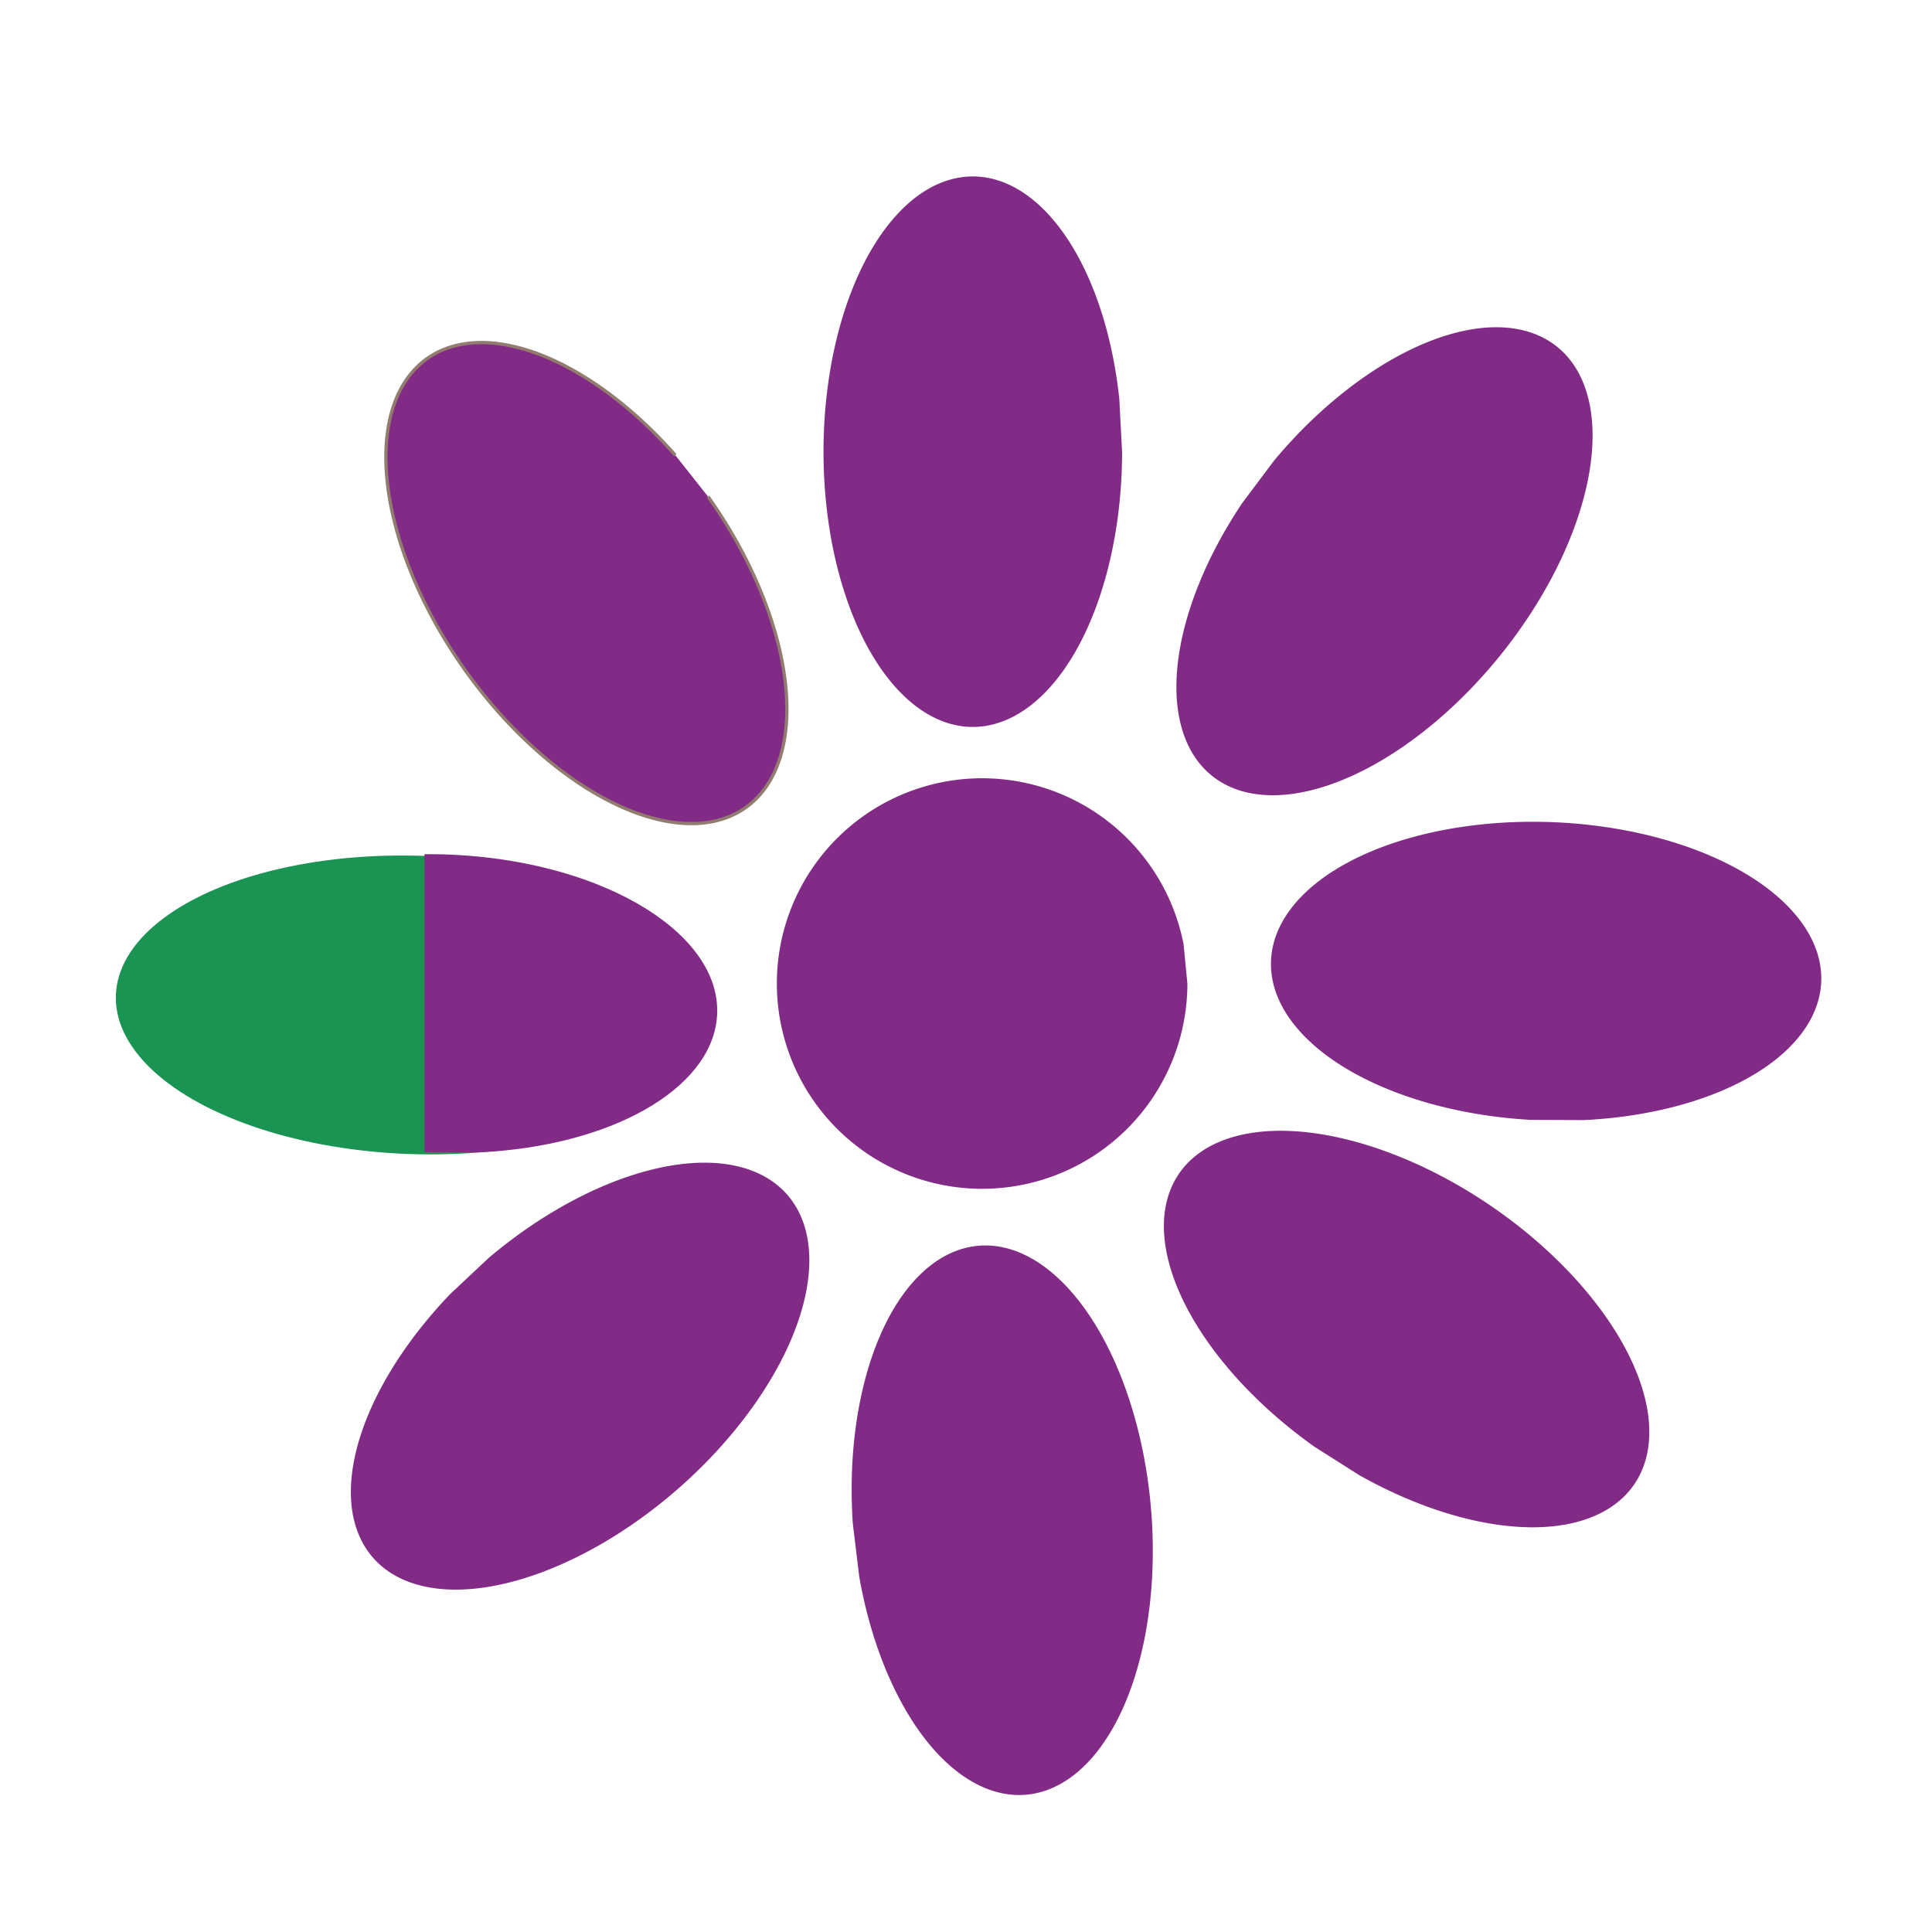 <?xml version="1.0" encoding="UTF-8" standalone="no"?>
<!-- Created with Inkscape (http://www.inkscape.org/) -->

<svg
   xmlns:dc="http://purl.org/dc/elements/1.1/"
   xmlns:cc="http://creativecommons.org/ns#"
   xmlns:rdf="http://www.w3.org/1999/02/22-rdf-syntax-ns#"
   xmlns:svg="http://www.w3.org/2000/svg"
   xmlns="http://www.w3.org/2000/svg"
   xmlns:sodipodi="http://sodipodi.sourceforge.net/DTD/sodipodi-0.dtd"
   xmlns:inkscape="http://www.inkscape.org/namespaces/inkscape"
   width="256"
   height="256"
   id="svg3832"
   version="1.1"
   inkscape:version="0.92.1 r15371"
   sodipodi:docname="hcompartir-transfer1.svg"
   inkscape:export-filename="/home/alumno/Dropbox/huayra/logos/compartir-web.png"
   inkscape:export-xdpi="5.527988"
   inkscape:export-ydpi="5.527988">
  <defs
     id="defs3834" />
  <sodipodi:namedview
     id="base"
     pagecolor="#e6e7e8"
     bordercolor="#666666"
     borderopacity="1.0"
     inkscape:pageopacity="0"
     inkscape:pageshadow="2"
     inkscape:zoom="1.979899"
     inkscape:cx="46.300228"
     inkscape:cy="62.673512"
     inkscape:document-units="px"
     inkscape:current-layer="layer1"
     showgrid="false"
     showguides="false"
     inkscape:window-width="1918"
     inkscape:window-height="1023"
     inkscape:window-x="0"
     inkscape:window-y="26"
     inkscape:window-maximized="1"
     fit-margin-top="0"
     fit-margin-left="0"
     fit-margin-right="0"
     fit-margin-bottom="0" />
  <g
     inkscape:label="Capa 1"
     inkscape:groupmode="layer"
     id="layer1"
     transform="translate(1563.775,344.584)">
    <ellipse
       ry="39.785"
       rx="19.817"
       cy="1524.938"
       cx="-134.457"
       style="opacity:1;fill:#199453;fill-opacity:1;stroke:none;stroke-width:0.452"
       id="path3848-2-9-2-9-8-4-6-3-9-5-3"
       transform="matrix(-0.11,0.994,-0.999,-0.051,0,0)"
       inkscape:transform-center-x="-9.9696493"
       inkscape:transform-center-y="0.9355612" />
    <path
       sodipodi:type="arc"
       style="fill:#822b86;fill-opacity:1;stroke:none;stroke-width:0.433"
       id="path3846-7-4-3-2-5-0"
       sodipodi:cx="-1433.6389"
       sodipodi:cy="-214.2606"
       sodipodi:rx="27.199326"
       sodipodi:ry="27.199326"
       d="m -1406.44,-214.261 a 27.199,27.199 0 0 1 -25.886,27.168 27.199,27.199 0 0 1 -28.386,-24.545 27.199,27.199 0 0 1 23.146,-29.537 27.199,27.199 0 0 1 30.62,21.693"
       sodipodi:start="0"
       sodipodi:end="6.0900184"
       sodipodi:open="true" />
    <path
       sodipodi:type="arc"
       style="opacity:1;fill:#822b86;fill-opacity:1;stroke:none;stroke-width:0.433"
       id="path3848-7-6-4-3-5-73"
       sodipodi:cx="-1434.8751"
       sodipodi:cy="-284.7316"
       sodipodi:rx="19.781328"
       sodipodi:ry="36.471821"
       d="m -1415.094,-284.732 a 19.781,36.472 0 0 1 -18.826,36.429 19.781,36.472 0 0 1 -20.644,-32.912 19.781,36.472 0 0 1 16.833,-39.607 19.781,36.472 0 0 1 22.269,29.088"
       sodipodi:start="0"
       sodipodi:end="6.0900184"
       sodipodi:open="true" />
    <path
       sodipodi:type="arc"
       style="opacity:1;fill:#822b86;stroke:#917c6f;stroke-width:0.433;fill-opacity:1"
       id="path3848-2-6-2-8-5-3-5"
       sodipodi:cx="-1057.1643"
       sodipodi:cy="-1078.094"
       sodipodi:rx="19.781328"
       sodipodi:ry="36.471821"
       d="m -1037.383,-1078.094 a 19.781,36.472 0 0 1 -18.826,36.429 19.781,36.472 0 0 1 -20.644,-32.912 19.781,36.472 0 0 1 16.833,-39.607 19.781,36.472 0 0 1 22.269,29.088"
       sodipodi:start="0"
       sodipodi:end="6.0900184"
       sodipodi:open="true"
       transform="rotate(-35.364)" />
    <path
       sodipodi:type="arc"
       style="opacity:1;fill:#822b86;fill-opacity:1;stroke:none;stroke-width:0.433"
       id="path3848-2-9-2-2-5-3-2-2-49"
       sodipodi:cx="1083.7615"
       sodipodi:cy="-1080.9102"
       sodipodi:rx="19.797447"
       sodipodi:ry="36.479546"
       d="m 1103.559,-1080.91 a 19.797,36.48 0 0 1 -18.842,36.437 19.797,36.48 0 0 1 -20.661,-32.919 19.797,36.48 0 0 1 16.847,-39.615 19.797,36.48 0 0 1 22.287,29.094"
       sodipodi:start="0"
       sodipodi:end="6.0900184"
       sodipodi:open="true"
       transform="matrix(-0.61,-0.793,0.764,-0.645,0,0)"
       inkscape:transform-center-x="7.3114952"
       inkscape:transform-center-y="5.5663744" />
    <path
       sodipodi:type="arc"
       style="opacity:1;fill:#822b86;fill-opacity:1;stroke:none;stroke-width:0.433"
       id="path3848-2-9-2-9-38-6-9-1-8-41"
       sodipodi:cx="1418.9979"
       sodipodi:cy="176.13336"
       sodipodi:rx="19.797449"
       sodipodi:ry="36.479546"
       d="m 1438.795,176.133 a 19.797,36.48 0 0 1 -18.842,36.437 19.797,36.48 0 0 1 -20.661,-32.919 19.797,36.48 0 0 1 16.847,-39.615 19.797,36.48 0 0 1 22.287,29.094"
       sodipodi:start="0"
       sodipodi:end="6.0900184"
       sodipodi:open="true"
       transform="matrix(-1,0.023,-0.068,-0.998,0,0)"
       inkscape:transform-center-x="-0.1633655"
       inkscape:transform-center-y="9.1896798" />
    <path
       sodipodi:type="arc"
       style="opacity:1;fill:#822b86;fill-opacity:1;stroke:none;stroke-width:0.433"
       id="path3848-2-9-2-9-3-5-2-6-5-6-8"
       sodipodi:cx="1233.4949"
       sodipodi:cy="-733.23706"
       sodipodi:rx="19.797447"
       sodipodi:ry="36.479546"
       d="m 1253.292,-733.237 a 19.797,36.48 0 0 1 -18.842,36.437 19.797,36.48 0 0 1 -20.661,-32.919 19.797,36.48 0 0 1 16.847,-39.615 19.797,36.48 0 0 1 22.287,29.094"
       sodipodi:start="0"
       sodipodi:end="6.0900184"
       sodipodi:open="true"
       transform="matrix(-0.738,-0.675,0.641,-0.767,0,0)"
       inkscape:transform-center-x="6.2401313"
       inkscape:transform-center-y="6.7468493" />
    <path
       sodipodi:type="arc"
       style="opacity:1;fill:#822b86;fill-opacity:1;stroke:none;stroke-width:0.433"
       id="path3848-2-9-2-9-8-7-7-9-5-7-6"
       sodipodi:cx="660.09241"
       sodipodi:cy="1190.4857"
       sodipodi:rx="19.797447"
       sodipodi:ry="36.479546"
       d="m 679.89,1190.486 a 19.797,36.48 0 0 1 -18.842,36.437 19.797,36.48 0 0 1 -20.661,-32.919 19.797,36.48 0 0 1 16.847,-39.615 19.797,36.48 0 0 1 22.287,29.095"
       sodipodi:start="0"
       sodipodi:end="6.0900184"
       sodipodi:open="true"
       transform="matrix(-0.615,0.789,-0.816,-0.579,0,0)"
       inkscape:transform-center-x="-7.2177984"
       inkscape:transform-center-y="5.6896216" />
    <path
       sodipodi:type="arc"
       style="opacity:1;fill:#822b86;fill-opacity:1;stroke:none;stroke-width:0.433"
       id="path3848-2-9-2-9-8-4-6-0-4-2-2-1"
       sodipodi:cx="-139.54515"
       sodipodi:cy="1375.7506"
       sodipodi:rx="19.797447"
       sodipodi:ry="36.479546"
       d="m -119.748,1375.751 a 19.797,36.48 0 0 1 -18.842,36.437 19.797,36.48 0 0 1 -20.661,-32.919 19.797,36.48 0 0 1 16.847,-39.615 19.797,36.48 0 0 1 22.287,29.095"
       sodipodi:start="0"
       sodipodi:end="6.0900184"
       sodipodi:open="true"
       transform="matrix(-0.101,0.995,-0.998,-0.056,0,0)"
       inkscape:transform-center-x="-9.1391239"
       inkscape:transform-center-y="0.93558861" />
    <path
       style="opacity:1;fill:#822b86;fill-opacity:1;stroke:none"
       d="m -1507.534,-231.399 v 39.466 c 0.108,0.006 0.215,0.014 0.323,0.02 l 7.032,0.02 c 17.279,-0.851 30.426,-8.262 31.383,-17.682 1.105,-10.878 -14.299,-20.597 -34.414,-21.724 -1.458,-0.082 -2.903,-0.112 -4.324,-0.101 z"
       id="path3848-2-9-2-9-8-4-6-0-4-2-2-1-8"
       inkscape:connector-curvature="0" />
    <path
       sodipodi:type="arc"
       style="opacity:0.591;fill:#aad400;fill-opacity:1;stroke:none"
       id="path3848-2-9-2-9-8-4-6-3-9-5-3-4"
       sodipodi:cx="-410"
       sodipodi:cy="263.79074"
       sodipodi:rx="45.714287"
       sodipodi:ry="84.285713"
       d="M -364.286,263.791 A 45.714,84.286 0 0 1 -410,348.076 45.714,84.286 0 0 1 -455.714,263.791 45.714,84.286 0 0 1 -410,179.505 a 45.714,84.286 0 0 1 45.714,84.286 z"
       transform="matrix(-0.048,0.431,-0.471,-0.024,-554.483,-26.203)"
       inkscape:transform-center-x="-9.9696458"
       inkscape:transform-center-y="0.93556051" />
    <path
       transform="matrix(0.433,0,0,0.433,-400.56,-393.841)"
       sodipodi:type="arc"
       style="fill:#4d4d4d;fill-opacity:0.592;stroke:none"
       id="path3846-7-4-3-2-5-0-2"
       sodipodi:cx="-425.71429"
       sodipodi:cy="420.93362"
       sodipodi:rx="62.857143"
       sodipodi:ry="62.857143"
       d="m -362.857,420.934 a 62.857,62.857 0 0 1 -59.823,62.784 62.857,62.857 0 0 1 -65.599,-56.722 62.857,62.857 0 0 1 53.49,-68.26 62.857,62.857 0 0 1 70.763,50.132"
       sodipodi:start="0"
       sodipodi:end="6.0900184"
       sodipodi:open="true" />
    <path
       sodipodi:type="arc"
       style="opacity:0.591;fill:#4d4d4d;fill-opacity:1;stroke:none"
       id="path3848-7-6-4-3-5-73-5"
       sodipodi:cx="-410"
       sodipodi:cy="263.79074"
       sodipodi:rx="45.714287"
       sodipodi:ry="84.285713"
       d="m -364.286,263.791 a 45.714,84.286 0 0 1 -43.508,84.187 45.714,84.286 0 0 1 -47.708,-76.059 45.714,84.286 0 0 1 38.902,-91.531 45.714,84.286 0 0 1 51.464,67.223"
       sodipodi:start="0"
       sodipodi:end="6.0900184"
       sodipodi:open="true"
       transform="matrix(0.433,0,0,0.433,-408.596,-396.314)" />
    <path
       sodipodi:type="arc"
       style="opacity:0.591;fill:#4d4d4d;stroke:#917c6f"
       id="path3848-2-6-2-8-5-3-5-3"
       sodipodi:cx="-410"
       sodipodi:cy="263.79074"
       sodipodi:rx="45.714287"
       sodipodi:ry="84.285713"
       d="m -364.286,263.791 a 45.714,84.286 0 0 1 -43.508,84.187 45.714,84.286 0 0 1 -47.708,-76.059 45.714,84.286 0 0 1 38.902,-91.531 45.714,84.286 0 0 1 51.464,67.223"
       sodipodi:start="0"
       sodipodi:end="6.0900184"
       sodipodi:open="true"
       transform="matrix(0.353,-0.25,0.25,0.353,-558.598,-460.52)" />
    <path
       sodipodi:type="arc"
       style="opacity:0.591;fill:#4d4d4d;fill-opacity:1;stroke:none"
       id="path3848-2-9-2-2-5-3-2-2-49-0"
       sodipodi:cx="-410"
       sodipodi:cy="263.79074"
       sodipodi:rx="45.714287"
       sodipodi:ry="84.285713"
       d="m -364.286,263.791 a 45.714,84.286 0 0 1 -43.508,84.187 45.714,84.286 0 0 1 -47.708,-76.059 45.714,84.286 0 0 1 38.902,-91.531 45.714,84.286 0 0 1 51.464,67.223"
       sodipodi:start="0"
       sodipodi:end="6.0900184"
       sodipodi:open="true"
       transform="matrix(-0.264,-0.343,0.331,-0.279,-833.473,-226.279)"
       inkscape:transform-center-x="7.3114948"
       inkscape:transform-center-y="5.5663765" />
    <path
       sodipodi:type="arc"
       style="opacity:0.591;fill:#4d4d4d;fill-opacity:1;stroke:none"
       id="path3848-2-9-2-9-38-6-9-1-8-41-2"
       sodipodi:cx="-410"
       sodipodi:cy="263.79074"
       sodipodi:rx="45.714287"
       sodipodi:ry="84.285713"
       d="m -364.286,263.791 a 45.714,84.286 0 0 1 -43.508,84.187 45.714,84.286 0 0 1 -47.708,-76.059 45.714,84.286 0 0 1 38.902,-91.531 45.714,84.286 0 0 1 51.464,67.223"
       sodipodi:start="0"
       sodipodi:end="6.0900184"
       sodipodi:open="true"
       transform="matrix(-0.433,0.01,-0.03,-0.432,-751.497,-22.557)"
       inkscape:transform-center-x="-0.16335703"
       inkscape:transform-center-y="9.1896806" />
    <path
       sodipodi:type="arc"
       style="opacity:0.591;fill:#4d4d4d;fill-opacity:1;stroke:none"
       id="path3848-2-9-2-9-3-5-2-6-5-6-8-8"
       sodipodi:cx="-410"
       sodipodi:cy="263.79074"
       sodipodi:rx="45.714287"
       sodipodi:ry="84.285713"
       d="m -364.286,263.791 a 45.714,84.286 0 0 1 -43.508,84.187 45.714,84.286 0 0 1 -47.708,-76.059 45.714,84.286 0 0 1 38.902,-91.531 45.714,84.286 0 0 1 51.464,67.223"
       sodipodi:start="0"
       sodipodi:end="6.0900184"
       sodipodi:open="true"
       transform="matrix(-0.319,-0.292,0.277,-0.332,-735.233,-299.944)"
       inkscape:transform-center-x="6.2401398"
       inkscape:transform-center-y="6.7468414" />
    <path
       sodipodi:type="arc"
       style="opacity:0.591;fill:#4d4d4d;fill-opacity:1;stroke:none"
       id="path3848-2-9-2-9-8-7-7-9-5-7-6-6"
       sodipodi:cx="-410"
       sodipodi:cy="263.79074"
       sodipodi:rx="45.714287"
       sodipodi:ry="84.285713"
       d="m -364.286,263.791 a 45.714,84.286 0 0 1 -43.508,84.187 45.714,84.286 0 0 1 -47.708,-76.059 45.714,84.286 0 0 1 38.902,-91.531 45.714,84.286 0 0 1 51.464,67.223"
       sodipodi:start="0"
       sodipodi:end="6.0900184"
       sodipodi:open="true"
       transform="matrix(-0.266,0.341,-0.353,-0.25,-544.098,40.228)"
       inkscape:transform-center-x="-7.2178056"
       inkscape:transform-center-y="5.6896257" />
    <path
       sodipodi:type="arc"
       style="opacity:0.591;fill:#4d4d4d;fill-opacity:1;stroke:none"
       id="path3848-2-9-2-9-8-4-6-0-4-2-2-1-6"
       sodipodi:cx="-410"
       sodipodi:cy="263.79074"
       sodipodi:rx="45.714287"
       sodipodi:ry="84.285713"
       d="m -364.286,263.791 a 45.714,84.286 0 0 1 -43.508,84.187 45.714,84.286 0 0 1 -47.708,-76.059 45.714,84.286 0 0 1 38.902,-91.531 45.714,84.286 0 0 1 51.464,67.223"
       sodipodi:start="0"
       sodipodi:end="6.0900184"
       sodipodi:open="true"
       transform="matrix(-0.044,0.431,-0.432,-0.024,-414.584,-30.137)"
       inkscape:transform-center-x="-9.1391259"
       inkscape:transform-center-y="0.93558781" />
    <path
       style="opacity:0.591;fill:#4d4d4d;fill-opacity:1;stroke:none"
       d="m -637.883,-225.607 0,34.111 c 10.291,-3.005 17.257,-8.749 17.945,-15.52 0.774,-7.626 -6.557,-14.666 -17.945,-18.591 z"
       id="path3848-2-9-2-9-8-4-6-0-4-2-2-1-8-2"
       inkscape:connector-curvature="0" />
    <g
       style="font-size:160.894px;font-style:normal;font-variant:normal;font-weight:normal;font-stretch:normal;line-height:125%;letter-spacing:0px;word-spacing:0px;fill:#000000;fill-opacity:1;stroke:none;font-family:Nanosecond Thick BRK;-inkscape-font-specification:Nanosecond Thick BRK"
       id="text3978-1-6-2"
       transform="matrix(1.849,0,0,1.849,-207.459,-1600.034)">
      <path
         inkscape:connector-curvature="0"
         d="m -2901.244,1188.305 c 0,-3.325 -0.804,-6.221 -2.413,-8.688 -2.574,-3.861 -6.65,-5.792 -12.228,-5.792 -5.47,10e-5 -9.439,1.877 -11.906,5.631 -1.716,2.467 -2.574,5.417 -2.574,8.849 l 0,47.464 c -1e-4,3.54 0.804,6.489 2.413,8.849 2.36,3.861 6.382,5.792 12.067,5.792 5.578,10e-5 9.6,-1.877 12.067,-5.631 1.716,-2.467 2.574,-5.47 2.574,-9.01 0,-2.467 0.858,-4.612 2.574,-6.436 1.716,-1.823 3.915,-2.735 6.597,-2.735 2.467,0 4.612,0.912 6.436,2.735 1.823,1.823 2.735,4.022 2.735,6.597 -1e-4,8.045 -2.413,15.124 -7.24,21.238 -6.114,7.723 -14.695,11.584 -25.743,11.584 -10.941,0 -19.468,-3.808 -25.582,-11.424 -4.934,-6.221 -7.401,-13.354 -7.401,-21.399 l 0,-47.625 c 0,-7.937 2.467,-15.017 7.401,-21.238 6.114,-7.723 14.641,-11.584 25.582,-11.584 11.048,10e-5 19.576,3.808 25.582,11.424 4.934,6.221 7.401,13.354 7.401,21.399 -1e-4,2.574 -0.858,4.773 -2.574,6.597 -1.716,1.824 -3.915,2.735 -6.597,2.735 -2.467,10e-5 -4.612,-0.912 -6.436,-2.735 -1.823,-1.823 -2.735,-4.022 -2.735,-6.597"
         id="path4918-4"
         style="fill:#000000" />
      <path
         inkscape:connector-curvature="0"
         d="m -2808.74,1235.93 c -1e-4,8.045 -2.413,15.124 -7.24,21.238 -6.114,7.723 -14.695,11.584 -25.743,11.584 -10.941,0 -19.468,-3.808 -25.582,-11.424 -4.934,-6.221 -7.401,-13.354 -7.401,-21.399 0,-8.045 2.467,-15.178 7.401,-21.399 6.114,-7.723 14.641,-11.584 25.582,-11.584 11.048,0 19.575,3.808 25.582,11.423 4.934,6.221 7.401,13.408 7.401,21.56 m -18.342,0 c -10e-5,-3.54 -0.804,-6.543 -2.413,-9.01 -2.467,-3.754 -6.543,-5.631 -12.228,-5.631 -5.47,0 -9.439,1.877 -11.906,5.631 -1.716,2.467 -2.574,5.47 -2.574,9.01 0,3.54 0.804,6.489 2.413,8.849 2.467,3.754 6.489,5.631 12.067,5.631 5.578,10e-5 9.6,-1.877 12.067,-5.631 1.716,-2.467 2.574,-5.417 2.574,-8.849"
         id="path4920-2"
         style="fill:#000000" />
      <path
         inkscape:connector-curvature="0"
         d="m -2702.882,1259.581 c -1e-4,2.467 -0.912,4.612 -2.735,6.436 -1.823,1.823 -3.969,2.735 -6.436,2.735 -2.574,0 -4.773,-0.858 -6.597,-2.574 -1.823,-1.716 -2.735,-3.915 -2.735,-6.597 l 0,-23.651 c -10e-5,-5.578 -1.877,-9.6 -5.631,-12.067 -2.467,-1.716 -5.417,-2.574 -8.849,-2.574 l -6.597,0 0,38.293 c -10e-5,2.467 -0.912,4.612 -2.735,6.436 -1.824,1.823 -3.969,2.735 -6.436,2.735 -2.574,0 -4.773,-0.858 -6.597,-2.574 -1.823,-1.716 -2.735,-3.915 -2.735,-6.597 l 0,-38.293 -6.597,0 c -5.578,0 -9.6,1.877 -12.067,5.631 -1.609,2.467 -2.413,5.47 -2.413,9.01 l 0,23.651 c 0,2.467 -0.912,4.612 -2.735,6.436 -1.823,1.823 -3.969,2.735 -6.436,2.735 -2.574,0 -4.773,-0.858 -6.597,-2.574 -1.823,-1.716 -2.735,-3.915 -2.735,-6.597 l 0,-23.651 c 0,-8.045 2.467,-15.178 7.401,-21.399 6.114,-7.723 14.641,-11.584 25.582,-11.584 l 7.884,0 c 2.896,0 5.524,0.59 7.884,1.77 2.574,-1.18 5.256,-1.77 8.045,-1.77 l 7.884,0 c 8.152,0 15.285,2.413 21.399,7.24 7.723,6.114 11.584,14.695 11.584,25.743 l 0,23.651"
         id="path4922-1"
         style="fill:#000000" />
      <path
         inkscape:connector-curvature="0"
         d="m -2628.991,1235.93 c -1e-4,10.941 -3.808,19.415 -11.424,25.421 -6.221,4.934 -13.408,7.401 -21.56,7.401 l -14.48,0 0,14.641 c 0,2.467 -0.858,4.612 -2.574,6.436 -1.716,1.823 -3.915,2.735 -6.597,2.735 -2.574,0 -4.773,-0.912 -6.597,-2.735 -1.823,-1.823 -2.735,-3.969 -2.735,-6.436 l 0,-15.928 c 0,-2.682 0.643,-5.309 1.931,-7.884 -1.287,-2.574 -1.931,-5.202 -1.931,-7.884 l 0,-31.696 c 0,-4.505 1.448,-8.366 4.344,-11.584 3.325,-3.647 7.616,-5.47 12.872,-5.47 l 15.768,0 c 8.152,0 15.285,2.413 21.399,7.24 7.723,6.114 11.584,14.695 11.584,25.743 m -18.342,0 c -1e-4,-5.578 -1.877,-9.6 -5.631,-12.067 -2.467,-1.716 -5.471,-2.574 -9.01,-2.574 l -14.48,0 0,29.122 14.48,0 c 3.432,10e-5 6.382,-0.804 8.849,-2.413 3.861,-2.36 5.792,-6.382 5.792,-12.067"
         id="path4924-0"
         style="fill:#000000" />
      <path
         inkscape:connector-curvature="0"
         d="m -2554.829,1227.885 c -1e-4,2.789 -0.59,5.47 -1.77,8.045 1.18,2.682 1.77,5.309 1.77,7.884 l 0,7.884 c -1e-4,5.256 -1.824,9.493 -5.47,12.711 -3.218,2.896 -7.079,4.344 -11.584,4.344 l -23.812,0 c -8.367,0 -14.856,-2.896 -19.468,-8.688 -3.754,-4.72 -5.631,-10.136 -5.631,-16.25 0,-2.574 0.483,-4.88 1.448,-6.918 0.965,-2.145 2.199,-3.969 3.701,-5.47 1.609,-1.609 3.432,-2.789 5.47,-3.54 2.145,-0.858 4.344,-1.287 6.597,-1.287 l 30.248,0 c -0.322,-2.36 -1.287,-3.915 -2.896,-4.666 -0.751,-0.429 -1.931,-0.644 -3.54,-0.644 l -8.045,0 c -2.467,0 -4.612,-0.858 -6.436,-2.574 -1.823,-1.716 -2.735,-3.915 -2.735,-6.597 0,-2.467 0.912,-4.612 2.735,-6.436 1.823,-1.823 3.969,-2.735 6.436,-2.735 l 8.045,0 c 8.152,0 14.588,2.896 19.307,8.688 3.754,4.72 5.631,10.136 5.631,16.25 m -18.342,22.525 0,-5.309 -28.961,0 c 0.322,2.36 1.287,3.915 2.896,4.666 0.751,0.429 1.931,0.644 3.54,0.643 l 22.525,0"
         id="path4926-4"
         style="fill:#000000" />
      <path
         inkscape:connector-curvature="0"
         d="m -2480.981,1212.117 c -1e-4,2.574 -0.912,4.773 -2.735,6.597 -1.716,1.716 -3.862,2.574 -6.436,2.574 l -23.812,0 c -5.471,0 -9.439,1.877 -11.906,5.631 -1.716,2.467 -2.574,5.47 -2.574,9.01 l 0,23.651 c 0,2.574 -0.912,4.773 -2.735,6.597 -1.716,1.716 -3.861,2.574 -6.436,2.574 -2.574,0 -4.773,-0.858 -6.597,-2.574 -1.823,-1.716 -2.735,-3.915 -2.735,-6.597 l 0,-23.651 c 0,-8.045 2.467,-15.178 7.401,-21.399 6.114,-7.723 14.641,-11.584 25.582,-11.584 l 23.812,0 c 2.574,0 4.72,0.912 6.436,2.735 1.823,1.716 2.735,3.861 2.735,6.436"
         id="path4928-9"
         style="fill:#000000" />
      <path
         inkscape:connector-curvature="0"
         d="m -2406.819,1212.117 c 0,2.574 -0.912,4.773 -2.735,6.597 -1.716,1.716 -3.861,2.574 -6.436,2.574 l -14.48,0 0,38.293 c -10e-5,2.467 -0.912,4.612 -2.735,6.436 -1.823,1.823 -4.022,2.735 -6.597,2.735 -2.467,0 -4.612,-0.858 -6.436,-2.574 -1.823,-1.716 -2.735,-3.915 -2.735,-6.597 l 0,-38.293 -14.48,0 c -2.574,0 -4.773,-0.858 -6.597,-2.574 -1.823,-1.716 -2.735,-3.915 -2.735,-6.597 0,-2.467 0.912,-4.612 2.735,-6.436 1.823,-1.823 4.022,-2.735 6.597,-2.735 l 14.48,0 0,-14.641 c -1e-4,-2.467 0.912,-4.612 2.735,-6.436 1.823,-1.823 3.969,-2.735 6.436,-2.735 2.574,10e-5 4.773,0.912 6.597,2.735 1.823,1.824 2.735,3.969 2.735,6.436 l 0,14.641 14.48,0 c 2.574,0 4.72,0.912 6.436,2.735 1.823,1.716 2.735,3.861 2.735,6.436"
         id="path4930-5"
         style="fill:#000000" />
      <path
         inkscape:connector-curvature="0"
         d="m -2380.281,1259.581 c 0,2.574 -0.912,4.773 -2.735,6.597 -1.716,1.716 -3.861,2.574 -6.436,2.574 -2.574,0 -4.773,-0.858 -6.597,-2.574 -1.716,-1.823 -2.574,-4.022 -2.574,-6.597 l 0,-47.464 c 0,-2.574 0.858,-4.72 2.574,-6.436 1.823,-1.823 4.022,-2.735 6.597,-2.735 2.574,0 4.72,0.912 6.436,2.735 1.823,1.716 2.735,3.861 2.735,6.436 l 0,47.464 m 0,-71.276 c 0,2.574 -0.858,4.773 -2.574,6.597 -1.716,1.824 -3.915,2.735 -6.597,2.735 -2.467,10e-5 -4.612,-0.912 -6.436,-2.735 -1.823,-1.823 -2.735,-4.022 -2.735,-6.597 0,-2.467 0.858,-4.612 2.574,-6.436 1.716,-1.823 3.915,-2.735 6.597,-2.735 2.467,10e-5 4.612,0.912 6.436,2.735 1.823,1.824 2.735,3.969 2.735,6.436"
         id="path4932-9"
         style="fill:#000000" />
      <path
         inkscape:connector-curvature="0"
         d="m -2306.26,1212.117 c -1e-4,2.574 -0.912,4.773 -2.735,6.597 -1.716,1.716 -3.862,2.574 -6.436,2.574 l -23.812,0 c -5.471,0 -9.439,1.877 -11.906,5.631 -1.716,2.467 -2.574,5.47 -2.574,9.01 l 0,23.651 c 0,2.574 -0.912,4.773 -2.735,6.597 -1.716,1.716 -3.861,2.574 -6.436,2.574 -2.574,0 -4.773,-0.858 -6.597,-2.574 -1.823,-1.716 -2.735,-3.915 -2.735,-6.597 l 0,-23.651 c -10e-5,-8.045 2.467,-15.178 7.401,-21.399 6.114,-7.723 14.641,-11.584 25.582,-11.584 l 23.812,0 c 2.574,0 4.72,0.912 6.436,2.735 1.823,1.716 2.735,3.861 2.735,6.436"
         id="path4934-9"
         style="fill:#000000" />
    </g>
  </g>
</svg>
